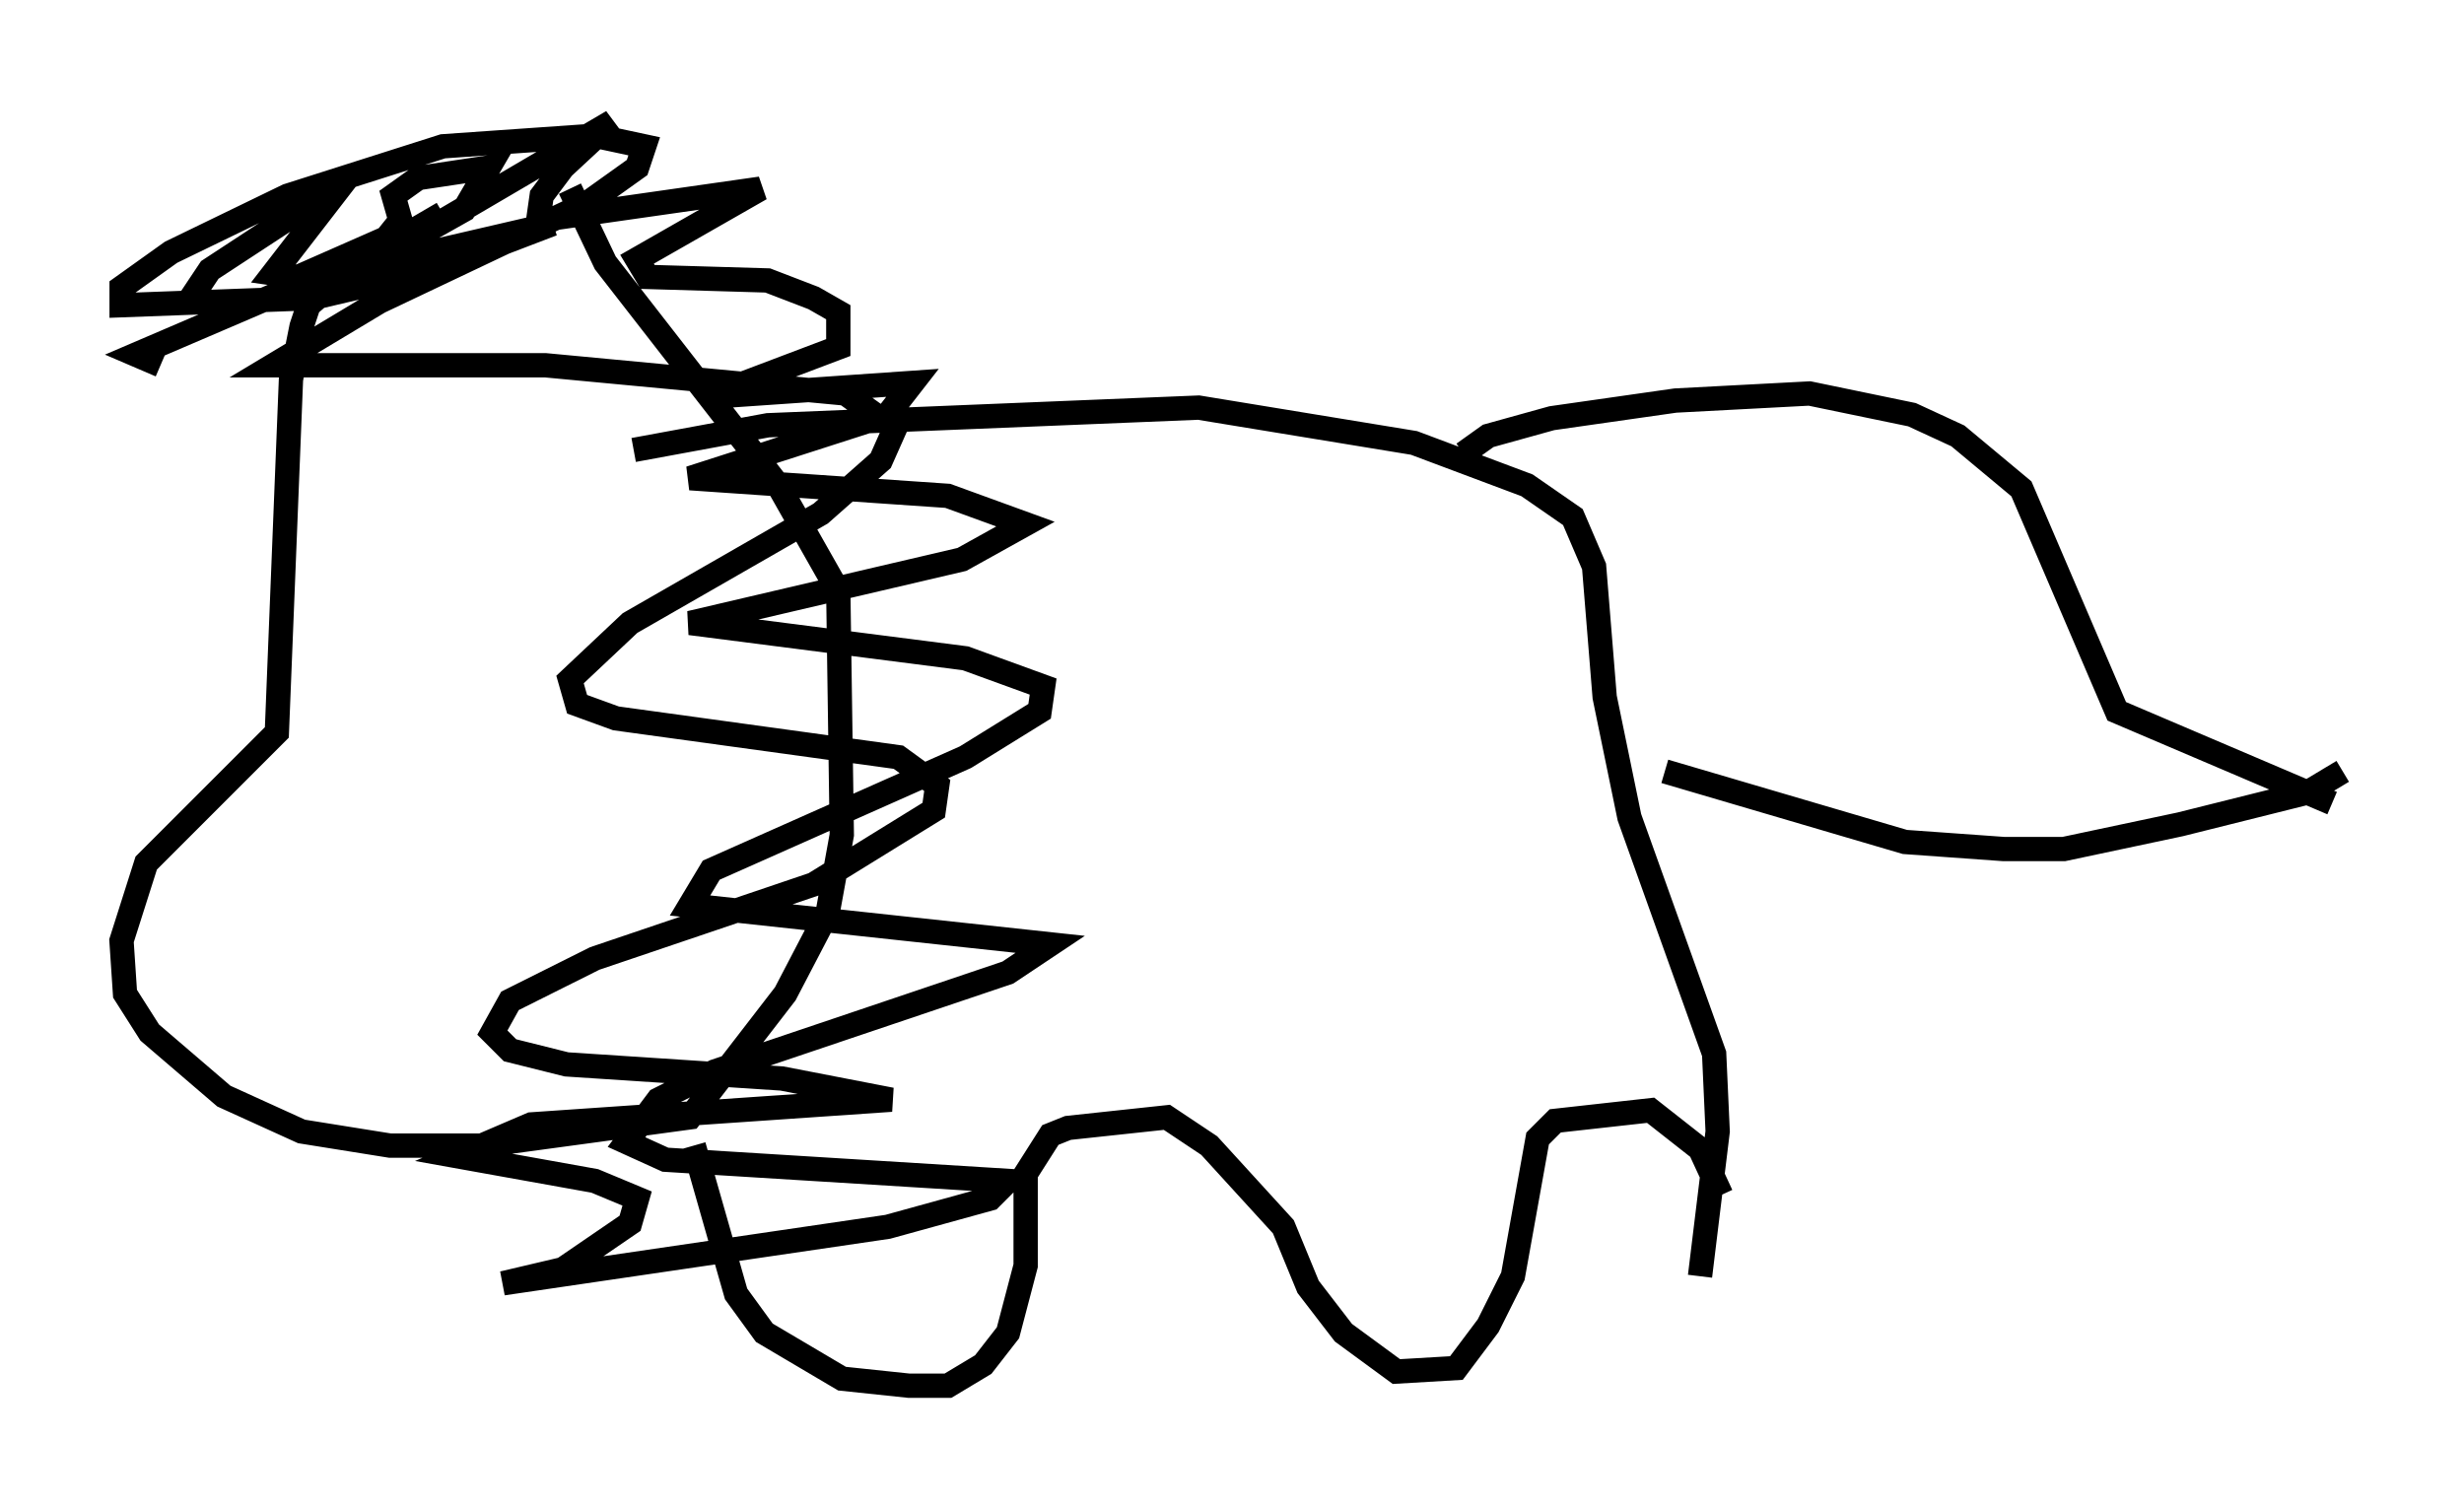 <?xml version="1.0" encoding="utf-8" ?>
<svg baseProfile="full" height="62" version="1.1" width="101.363" xmlns="http://www.w3.org/2000/svg" xmlns:ev="http://www.w3.org/2001/xml-events" xmlns:xlink="http://www.w3.org/1999/xlink"><defs /><rect fill="white" height="62" width="101.363" x="0" y="0" /><path d="M24.899, 8.196 m-6.682, 0.581 l-3.486, 2.034 -2.034, 1.743 l-0.291, 0.872 -0.436, 2.179 l-0.581, 14.525 -5.374, 5.374 l-1.017, 3.196 0.145, 2.179 l1.017, 1.598 3.05, 2.615 l3.196, 1.453 3.631, 0.581 l3.777, 0.0 8.57, -1.162 l3.922, -5.084 1.743, -3.341 l0.581, -3.196 -0.145, -10.022 l-2.469, -4.358 -7.117, -9.151 l-1.453, -3.05 m-15.687, 4.648 l0.872, -1.307 4.212, -2.76 l0.872, -0.291 -2.469, 3.196 l1.017, 0.145 3.631, -1.598 l0.581, -0.726 -0.291, -1.017 l1.017, -0.726 2.905, -0.436 l-1.017, 1.743 -2.324, 1.307 l8.425, -4.939 -2.034, 1.888 l-0.872, 1.162 -0.145, 1.017 l9.151, -1.307 -5.084, 2.905 l0.436, 0.726 4.939, 0.145 l1.888, 0.726 1.017, 0.581 l0.0, 1.453 -5.374, 2.034 l8.425, -0.581 -1.017, 1.307 l-8.134, 2.615 10.603, 0.726 l3.196, 1.162 -2.615, 1.453 l-11.184, 2.615 11.33, 1.453 l3.196, 1.162 -0.145, 1.017 l-3.05, 1.888 -10.458, 4.648 l-0.872, 1.453 14.816, 1.598 l-1.743, 1.162 -12.056, 4.067 l-2.324, 1.162 -1.307, 1.743 l1.598, 0.726 14.089, 0.872 l-0.726, 0.726 -4.212, 1.162 l-15.832, 2.324 2.469, -0.581 l2.76, -1.888 0.291, -1.017 l-1.743, -0.726 -5.665, -1.017 l3.05, -1.307 14.816, -1.017 l-4.503, -0.872 -8.86, -0.581 l-2.324, -0.581 -0.726, -0.726 l0.726, -1.307 3.486, -1.743 l9.006, -3.05 4.939, -3.05 l0.145, -1.017 -1.598, -1.162 l-11.62, -1.598 -1.598, -0.581 l-0.291, -1.017 2.469, -2.324 l7.844, -4.503 2.469, -2.179 l0.581, -1.307 -2.034, -1.453 l-12.346, -1.162 -11.184, 0.0 l4.358, -2.615 8.57, -4.067 l2.034, -1.453 0.291, -0.872 l-2.034, -0.436 -6.246, 0.436 l-6.391, 2.034 -4.793, 2.324 l-2.034, 1.453 0.0, 0.726 l7.844, -0.291 4.939, -1.162 l4.939, -1.888 -10.022, 2.324 l-7.117, 3.05 1.017, 0.436 m19.464, 3.486 l5.52, -1.017 17.721, -0.726 l8.86, 1.453 4.648, 1.743 l1.888, 1.307 0.872, 2.034 l0.436, 5.374 1.017, 4.939 l3.486, 9.732 0.145, 3.196 l-0.726, 5.955 m-41.397, -5.374 l1.743, 6.101 1.162, 1.598 l3.196, 1.888 2.76, 0.291 l1.598, 0.0 1.453, -0.872 l1.017, -1.307 0.726, -2.76 l0.0, -3.777 1.017, -1.598 l0.726, -0.291 4.067, -0.436 l1.743, 1.162 3.05, 3.341 l1.017, 2.469 1.453, 1.888 l2.179, 1.598 2.469, -0.145 l1.307, -1.743 1.017, -2.034 l1.017, -5.665 0.726, -0.726 l3.922, -0.436 2.034, 1.598 l0.872, 1.888 m-10.603, -30.503 l1.017, -0.726 2.615, -0.726 l5.084, -0.726 5.52, -0.291 l4.212, 0.872 1.888, 0.872 l2.615, 2.179 3.922, 9.151 l8.86, 3.777 m-27.452, -1.307 l9.877, 2.905 4.067, 0.291 l2.469, 0.0 4.793, -1.017 l5.229, -1.307 1.453, -0.872 " fill="none" stroke="black" stroke-width="1" /></svg>